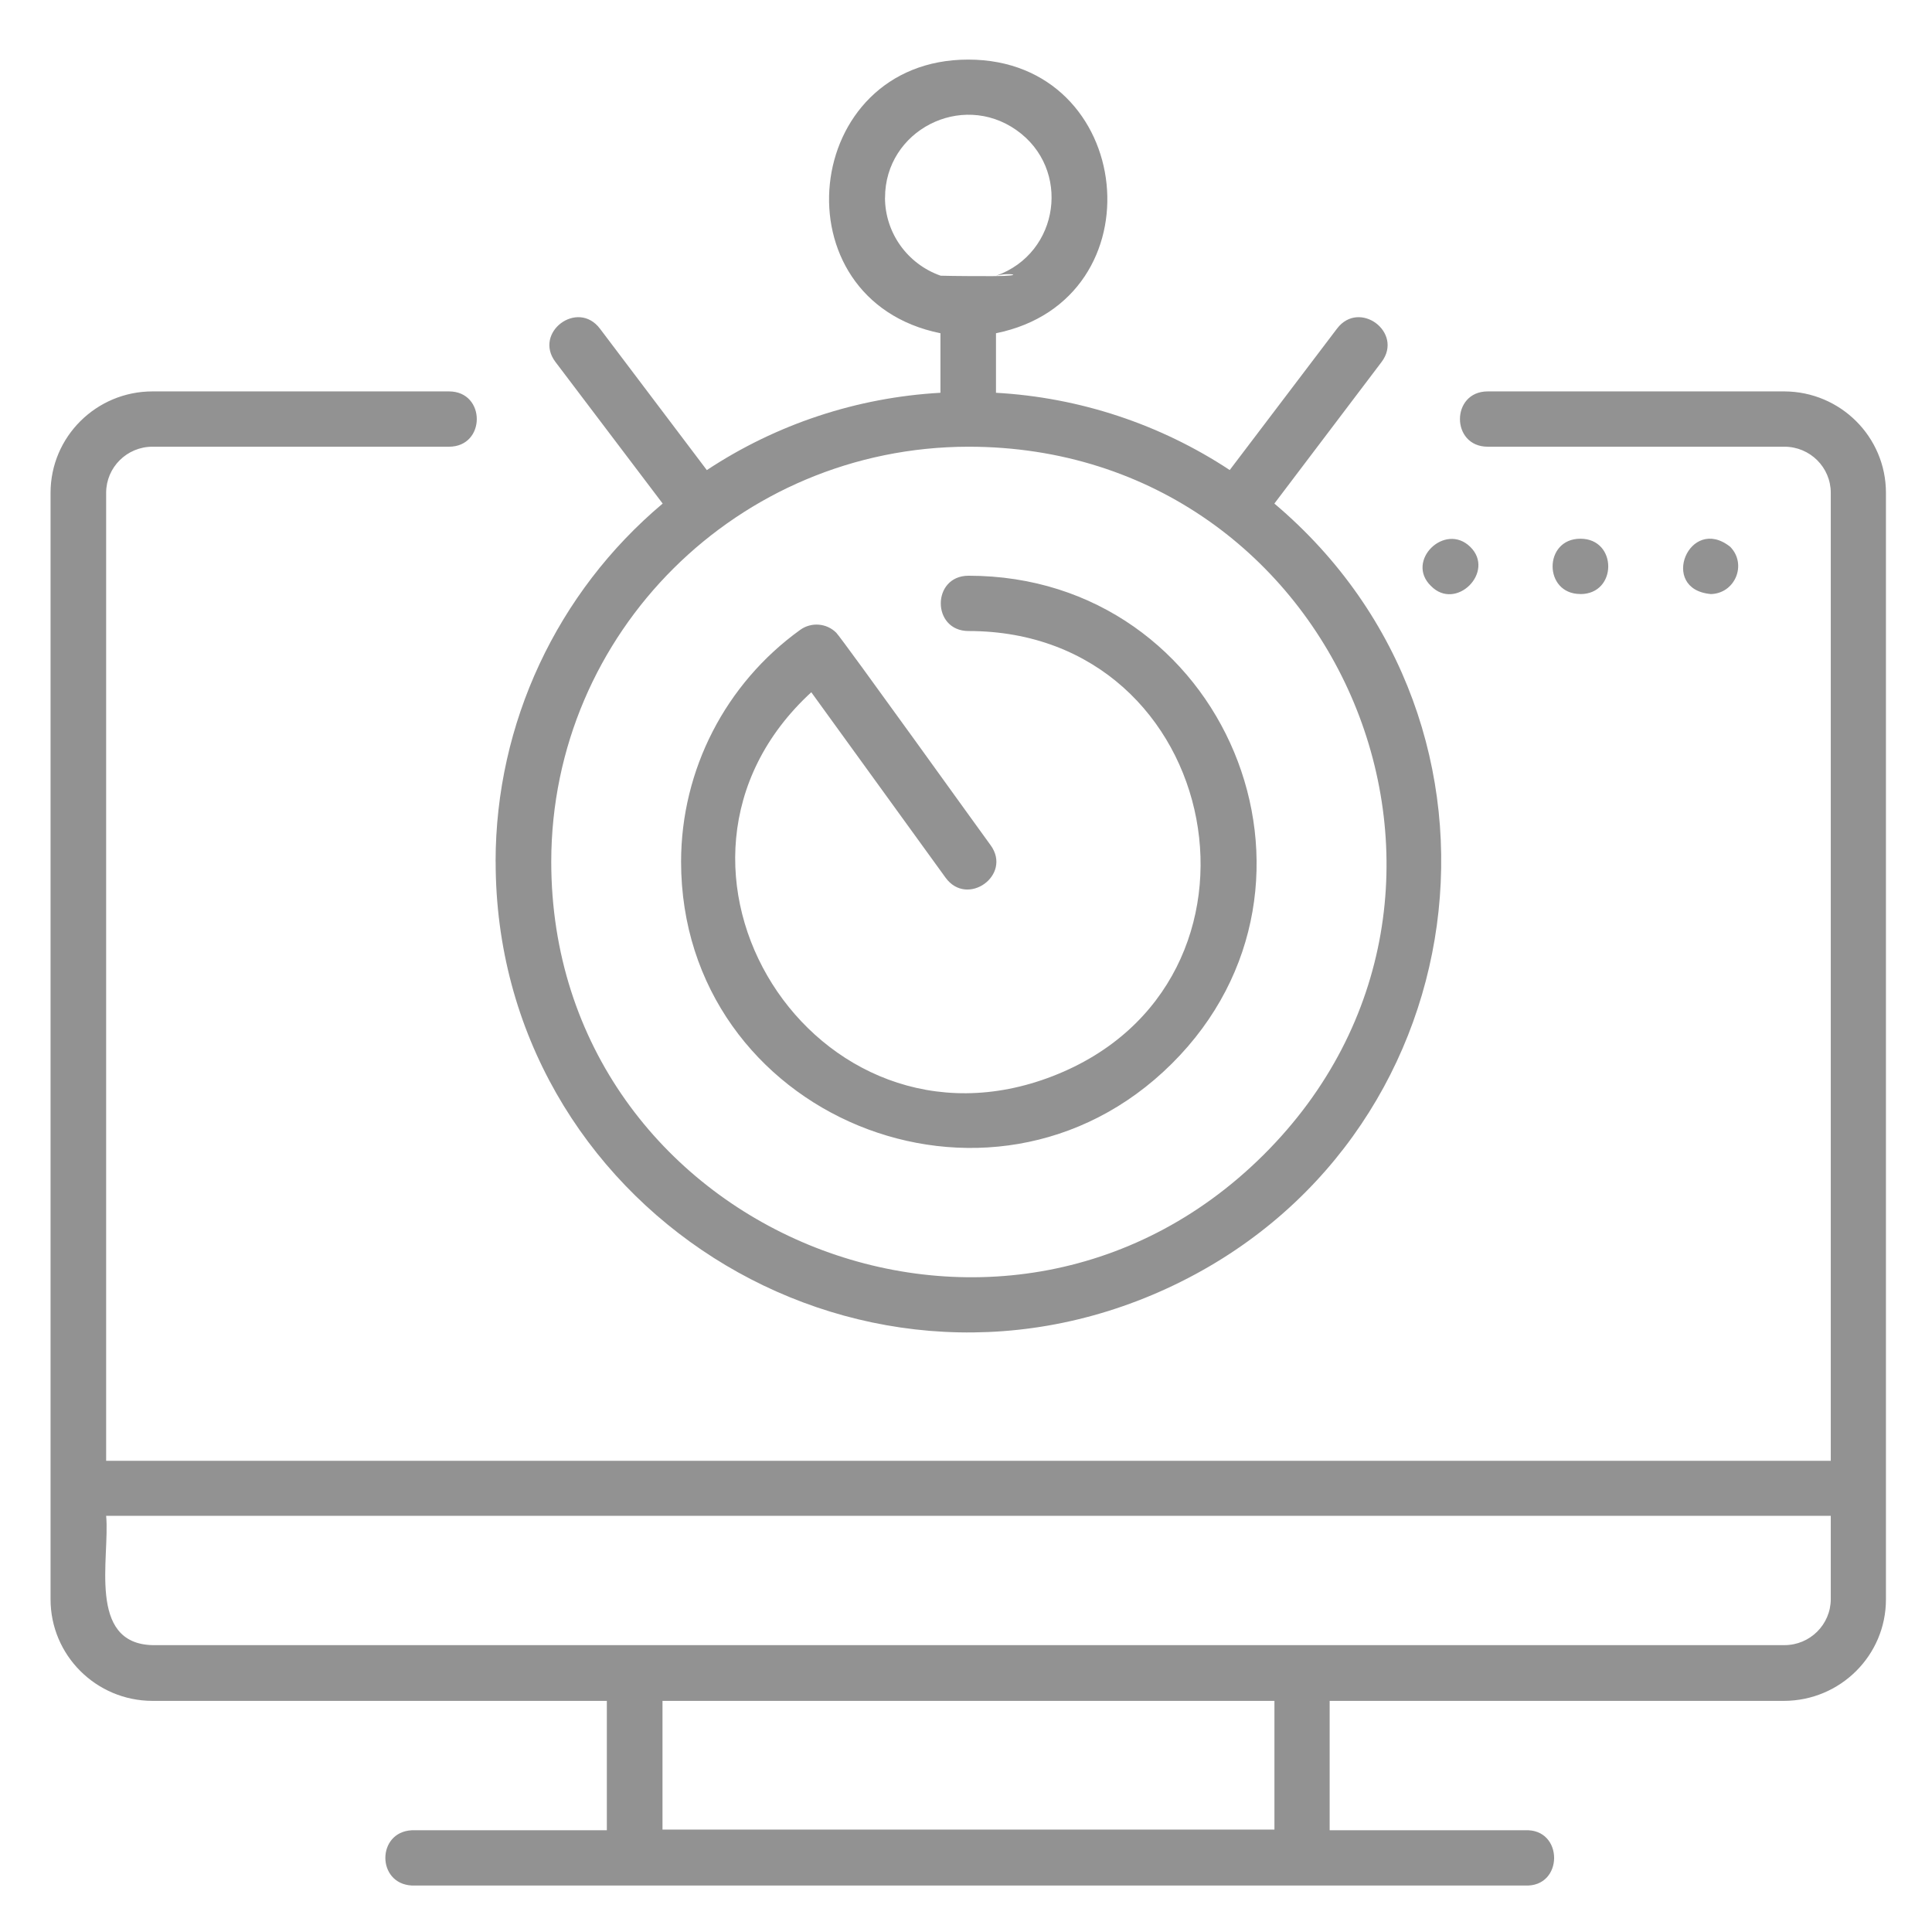 <?xml version="1.0" encoding="UTF-8" standalone="no"?>
<svg
   viewBox="0 0 28 28"
   version="1.1"
   id="svg16616"
   sodipodi:docname="icon_monitoring.svg"
   width="28"
   height="28"
   inkscape:version="1.2.1 (9c6d41e410, 2022-07-14)"
   xmlns:inkscape="http://www.inkscape.org/namespaces/inkscape"
   xmlns:sodipodi="http://sodipodi.sourceforge.net/DTD/sodipodi-0.dtd"
   xmlns="http://www.w3.org/2000/svg"
   xmlns:svg="http://www.w3.org/2000/svg">
  <defs
     id="defs16620" />
  <sodipodi:namedview
     id="namedview16618"
     pagecolor="#ffffff"
     bordercolor="#000000"
     borderopacity="0.25"
     inkscape:showpageshadow="2"
     inkscape:pageopacity="0.0"
     inkscape:pagecheckerboard="0"
     inkscape:deskcolor="#d1d1d1"
     showgrid="false"
     inkscape:zoom="18.537385"
     inkscape:cx="2.7242246"
     inkscape:cy="10.681118"
     inkscape:window-width="1920"
     inkscape:window-height="1017"
     inkscape:window-x="-8"
     inkscape:window-y="-8"
     inkscape:window-maximized="1"
     inkscape:current-layer="Layer_2" />
  <g
     data-name="Layer 2"
     id="Layer_2"
     transform="matrix(0.704,0,0,0.706,-1.060781e-6,1.3138365e-4)">
    <g
       id="g18610"
       transform="matrix(1.259,0,0,1.277,0.381,0.416)"
       style="stroke:none">
      <path
         d="m 28.875,5.966 h -4.851 c -0.606,0 -0.606,0.889 0,0.889 h 4.851 c 0.419,0 0.758,0.332 0.758,0.741 V 23.157 H 1.433 V 7.596 c 0,-0.409 0.339,-0.741 0.758,-0.741 h 4.848 c 0.606,0 0.606,-0.889 0,-0.889 H 2.191 C 1.271,5.966 0.524,6.696 0.524,7.596 V 25.38 c -0.002,0.902 0.745,1.635 1.667,1.636 H 9.62 v 2.08 H 6.429 c -0.574,0.03 -0.574,0.857 0,0.888 H 24.63 c 0.639,0.034 0.639,-0.922 0,-0.888 h -3.191 v -2.08 h 7.429 c 0.921,-0.002 1.667,-0.731 1.667,-1.631 V 7.596 C 30.535,6.698 29.793,5.97 28.875,5.966 Z M 20.536,29.085 H 10.53 v -2.069 h 10.006 z m 9.097,-3.706 c 0,0.409 -0.339,0.741 -0.758,0.741 H 2.191 C 1.118,26.094 1.497,24.705 1.433,24.041 H 29.633 Z M 23.095,9.093 C 22.672,8.691 23.323,8.066 23.738,8.465 24.153,8.864 23.504,9.506 23.095,9.093 Z m 2.444,0.13 c -0.606,0 -0.606,-0.889 0,-0.889 0.607,0 0.607,0.89 0,0.89 z m 2.128,0 c -0.852,-0.079 -0.346,-1.28 0.322,-0.759 0.281,0.284 0.077,0.758 -0.327,0.76 z m -16.833,4.3 c 0.002,-1.475 0.726,-2.859 1.948,-3.724 0.181,-0.128 0.43,-0.109 0.588,0.045 0.094,0.091 2.457,3.33 2.526,3.418 0.354,0.481 -0.384,1.001 -0.738,0.52 l -2.195,-2.98 c -3.078,2.781 0.055,7.66 3.953,6.169 3.898,-1.491 2.81,-7.153 -1.381,-7.153 -0.606,0 -0.606,-0.889 0,-0.889 4.188,4e-7 6.285,4.95 3.323,7.844 -2.962,2.894 -8.025,0.844 -8.024,-3.251 z m -3.032,0 c -0.004,5.519 5.849,9.18 10.974,6.864 5.125,-2.316 6.063,-9.047 1.759,-12.618 l 1.753,-2.276 C 22.651,5.019 21.924,4.483 21.559,4.957 L 19.805,7.23 C 18.667,6.492 17.347,6.063 15.983,5.988 V 5.031 c 2.692,-0.536 2.281,-4.399 -0.454,-4.399 -2.735,0 -3.147,3.863 -0.454,4.399 v 0.957 c -1.364,0.075 -2.683,0.504 -3.82,1.243 L 9.507,4.957 C 9.142,4.483 8.415,5.019 8.78,5.493 l 1.753,2.276 C 8.801,9.201 7.802,11.305 7.801,13.523 Z M 14.169,2.853 c -9.12e-4,-1.079 1.244,-1.711 2.146,-1.089 0.902,0.622 0.712,1.98 -0.329,2.342 0.222,-0.059 0.526,0.006 -0.06,0.007 -0.586,0.001 -0.848,-0.007 -0.848,-0.007 -0.544,-0.188 -0.908,-0.689 -0.91,-1.253 z m 1.364,4.002 c 6.079,4e-7 9.122,7.184 4.824,11.385 C 16.059,22.441 8.71,19.465 8.711,13.523 8.716,9.842 11.768,6.859 15.534,6.855 Z"
         data-name="speed optimization"
         id="speed_optimization"
         style="fill:#929292;fill-opacity:1;stroke:none;stroke-width:0.755;stroke-dasharray:none;stroke-opacity:1"
         sodipodi:nodetypes="cssssccsssscccccccccccccccccccccsscccscsccsccccccccccccscssccsccccccsccccccccscscccscc" />
    </g>
  </g>
</svg>
